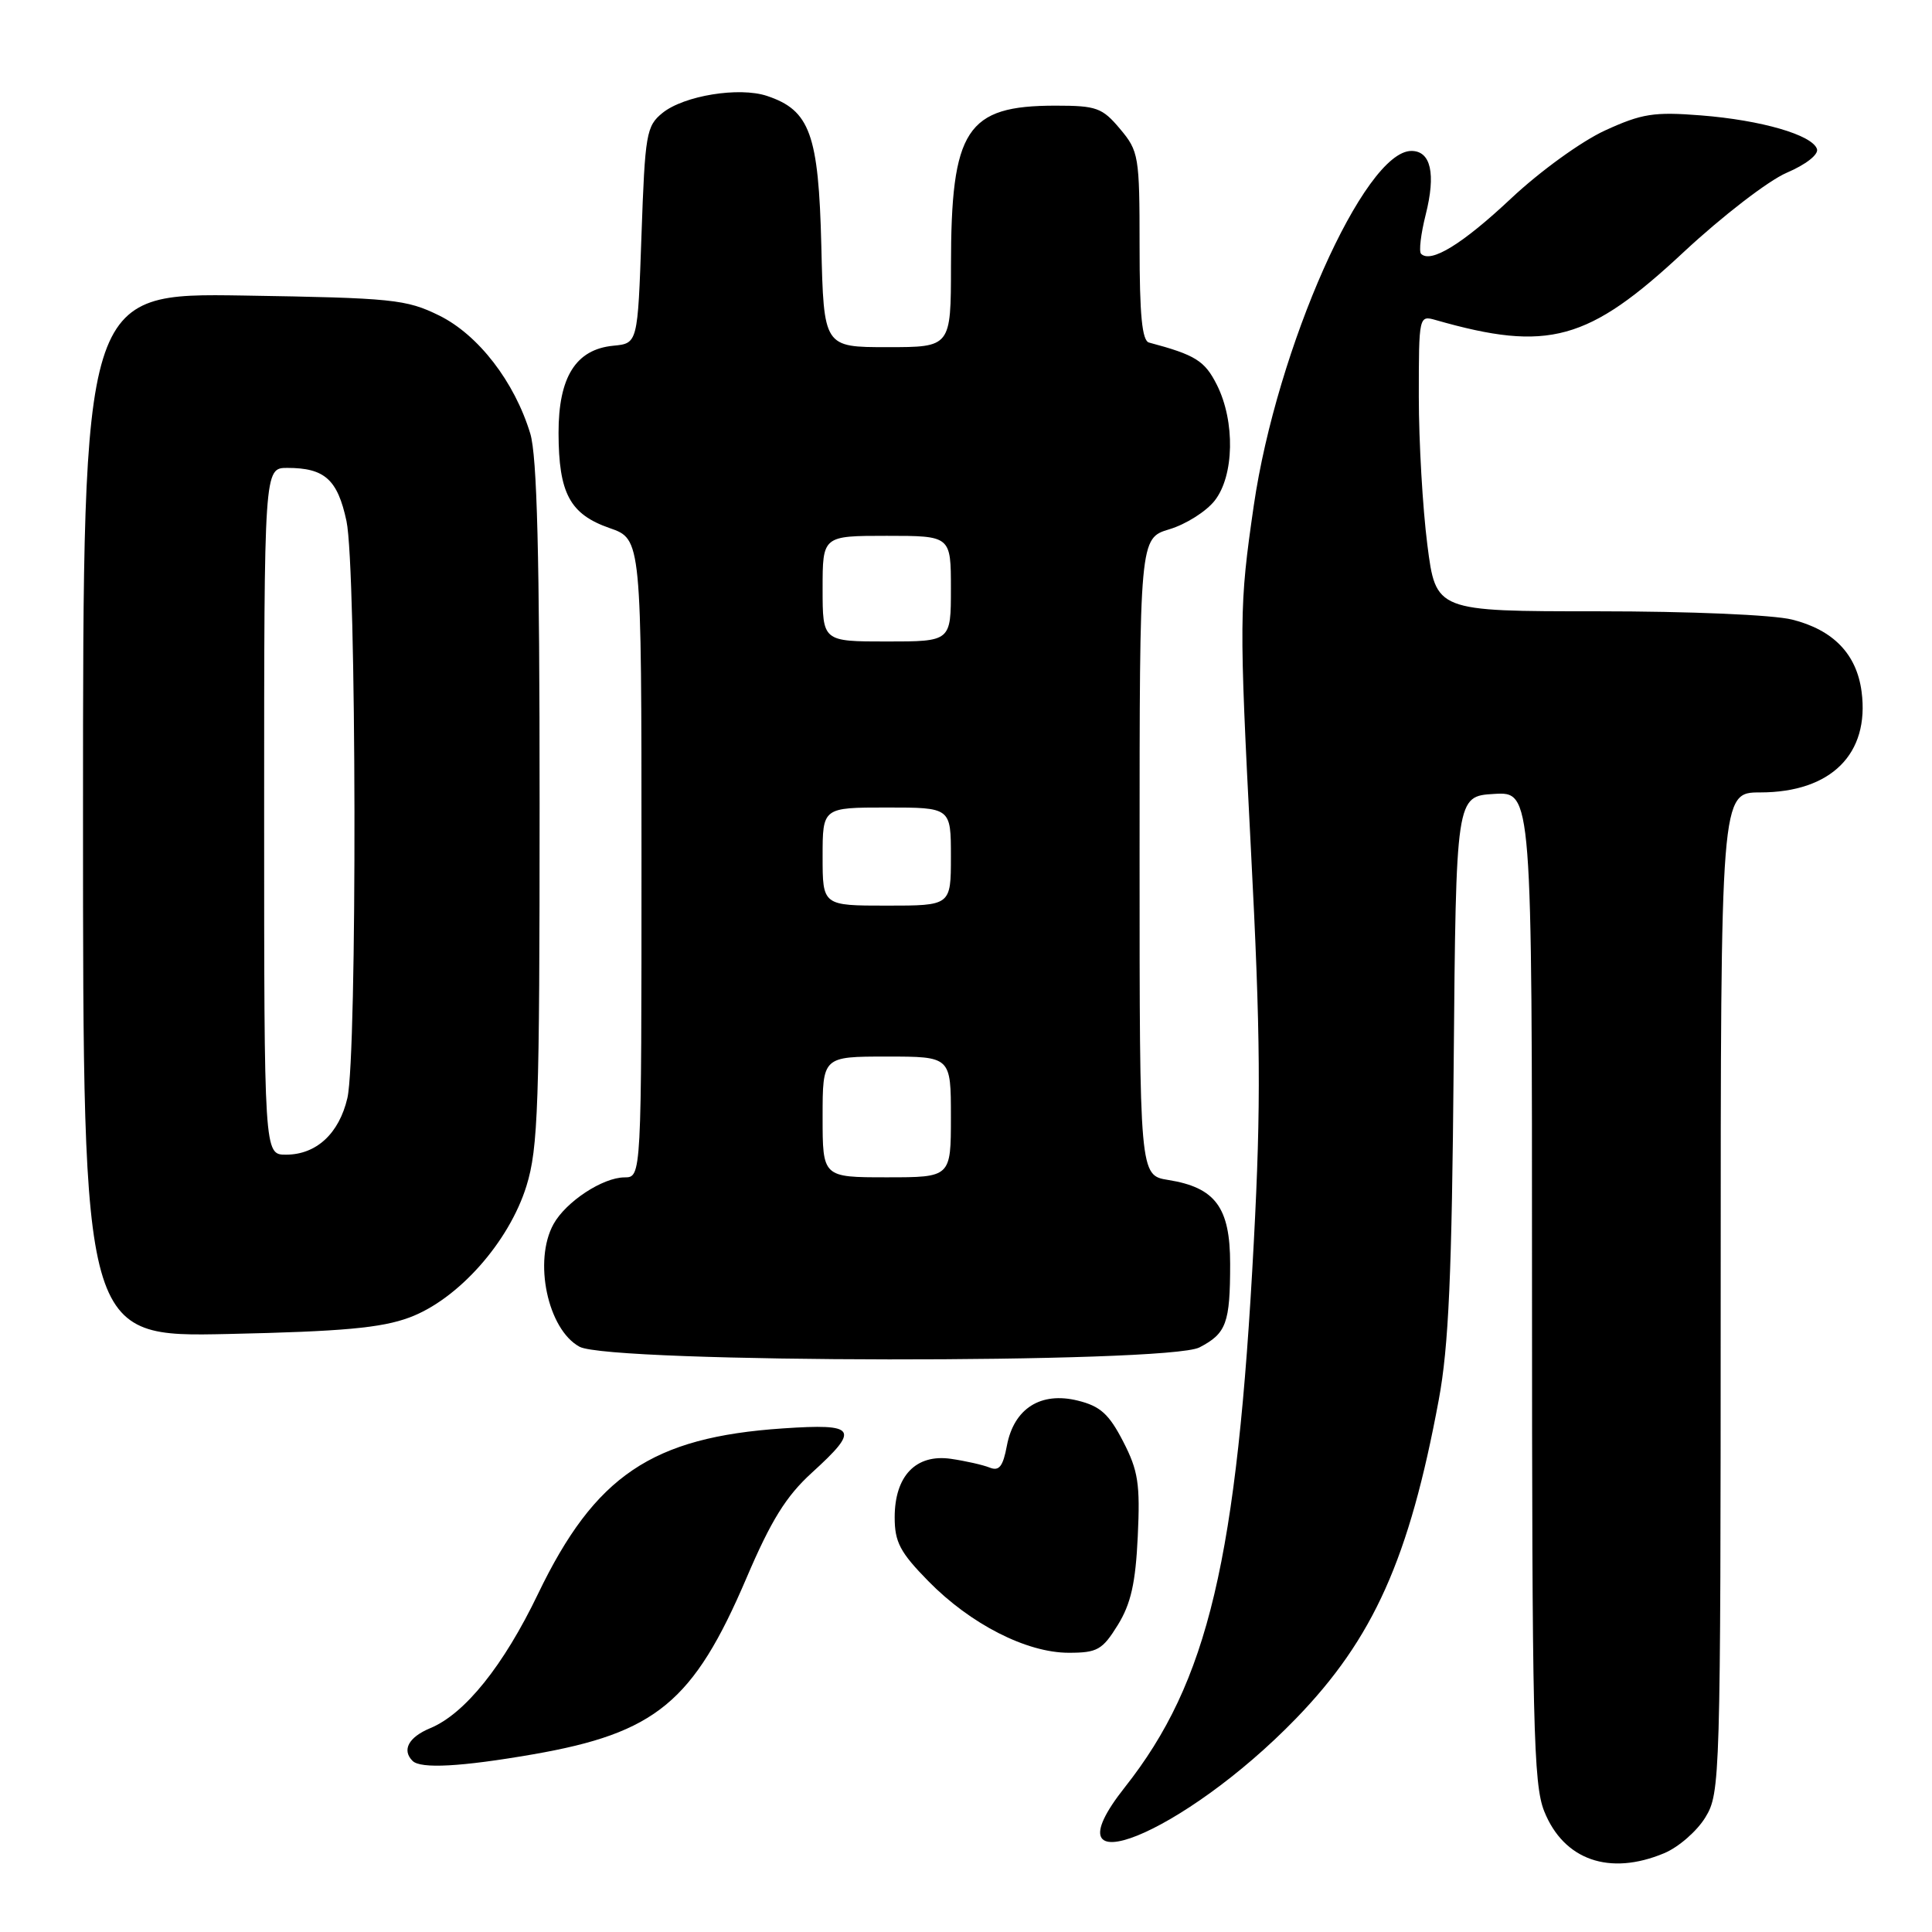 <?xml version="1.0" encoding="UTF-8" standalone="no"?>
<!DOCTYPE svg PUBLIC "-//W3C//DTD SVG 1.1//EN" "http://www.w3.org/Graphics/SVG/1.1/DTD/svg11.dtd" >
<svg xmlns="http://www.w3.org/2000/svg" xmlns:xlink="http://www.w3.org/1999/xlink" version="1.1" viewBox="0 0 256 256">
 <g >
 <path fill="currentColor"
d=" M 220.51 245.56 C 222.41 244.77 224.86 242.63 225.97 240.81 C 227.94 237.58 227.99 235.94 228.00 171.25 C 228.00 105.00 228.00 105.00 233.25 105.00 C 242.63 104.99 247.75 99.90 246.67 91.65 C 246.02 86.68 242.93 83.47 237.47 82.10 C 234.98 81.47 223.93 81.00 211.69 81.00 C 190.26 81.00 190.26 81.00 189.13 72.18 C 188.51 67.33 188.00 58.51 188.00 52.57 C 188.00 41.84 188.02 41.77 190.25 42.41 C 205.15 46.67 210.45 45.21 223.13 33.37 C 228.20 28.65 234.32 23.93 236.75 22.89 C 239.30 21.80 240.99 20.47 240.76 19.75 C 240.14 17.88 233.39 15.92 225.38 15.29 C 219.16 14.80 217.56 15.05 212.67 17.29 C 209.54 18.73 204.05 22.70 200.21 26.31 C 193.78 32.35 189.59 34.92 188.30 33.63 C 187.99 33.33 188.27 30.99 188.91 28.45 C 190.28 23.02 189.60 20.00 187.02 20.00 C 180.77 20.00 169.18 46.10 166.13 67.00 C 164.20 80.32 164.18 82.07 165.75 112.50 C 167.04 137.30 167.10 146.31 166.14 164.50 C 163.92 206.69 160.09 222.84 149.04 236.83 C 138.14 250.62 156.77 243.14 171.71 227.73 C 181.98 217.14 186.74 206.52 190.64 185.50 C 191.96 178.43 192.38 168.89 192.62 141.00 C 192.93 105.50 192.93 105.50 197.97 105.20 C 203.00 104.90 203.00 104.90 203.00 170.43 C 203.00 228.52 203.18 236.42 204.62 240.01 C 207.21 246.47 213.27 248.59 220.51 245.56 Z  M 70.62 232.46 C 86.92 229.63 91.89 225.52 98.91 209.10 C 102.18 201.44 104.16 198.26 107.57 195.15 C 113.99 189.31 113.54 188.61 103.75 189.27 C 86.37 190.44 78.84 195.53 71.30 211.18 C 66.71 220.73 61.59 227.10 56.99 229.00 C 54.14 230.19 53.22 231.89 54.67 233.33 C 55.74 234.40 61.10 234.11 70.62 232.46 Z  M 148.11 215.33 C 149.85 212.51 150.47 209.77 150.76 203.58 C 151.09 196.63 150.82 194.87 148.82 191.00 C 146.95 187.37 145.79 186.32 142.82 185.59 C 137.90 184.37 134.35 186.63 133.42 191.55 C 132.90 194.33 132.39 194.97 131.13 194.46 C 130.23 194.10 127.92 193.58 125.99 193.30 C 121.36 192.64 118.55 195.57 118.55 201.06 C 118.55 204.33 119.26 205.69 123.01 209.51 C 128.60 215.21 136.03 219.00 141.61 219.00 C 145.40 219.00 146.07 218.62 148.11 215.33 Z  M 158.93 178.54 C 162.50 176.69 163.00 175.33 163.00 167.46 C 163.00 159.99 161.05 157.35 154.79 156.35 C 151.00 155.74 151.00 155.74 151.00 113.53 C 151.00 71.32 151.00 71.32 154.95 70.13 C 157.12 69.48 159.82 67.78 160.95 66.34 C 163.54 63.05 163.68 55.86 161.25 51.01 C 159.64 47.80 158.41 47.03 152.25 45.39 C 151.33 45.15 151.00 41.73 151.00 32.61 C 151.00 20.67 150.89 20.03 148.41 17.08 C 146.05 14.27 145.29 14.00 139.86 14.00 C 128.04 14.00 126.01 17.11 126.01 35.25 C 126.00 46.00 126.00 46.00 117.58 46.00 C 109.15 46.00 109.15 46.00 108.83 32.57 C 108.47 17.76 107.32 14.61 101.63 12.71 C 97.94 11.48 90.63 12.67 87.79 14.96 C 85.64 16.70 85.47 17.72 85.00 31.16 C 84.50 45.50 84.50 45.50 81.27 45.81 C 76.30 46.29 74.00 49.96 74.01 57.38 C 74.03 65.38 75.52 68.14 80.77 69.97 C 85.00 71.44 85.00 71.44 85.00 113.72 C 85.00 156.00 85.00 156.00 82.75 156.01 C 79.87 156.02 75.00 159.22 73.35 162.19 C 70.65 167.06 72.57 176.16 76.79 178.45 C 80.81 180.63 154.73 180.71 158.93 178.54 Z  M 54.24 174.58 C 60.69 172.19 67.45 164.59 69.76 157.14 C 71.31 152.13 71.50 146.49 71.50 106.50 C 71.50 73.60 71.17 60.41 70.26 57.44 C 68.17 50.57 63.38 44.37 58.20 41.81 C 53.82 39.66 52.07 39.48 32.25 39.16 C 11.00 38.83 11.00 38.83 11.00 108.01 C 11.00 177.18 11.00 177.18 30.25 176.76 C 45.36 176.43 50.52 175.96 54.24 174.58 Z  M 109.00 148.00 C 109.00 140.00 109.00 140.00 117.50 140.00 C 126.00 140.00 126.00 140.00 126.00 148.00 C 126.00 156.00 126.00 156.00 117.50 156.00 C 109.00 156.00 109.00 156.00 109.00 148.00 Z  M 109.00 113.50 C 109.00 107.00 109.00 107.00 117.50 107.00 C 126.00 107.00 126.00 107.00 126.00 113.50 C 126.00 120.00 126.00 120.00 117.50 120.00 C 109.00 120.00 109.00 120.00 109.00 113.50 Z  M 109.00 78.00 C 109.00 71.00 109.00 71.00 117.50 71.00 C 126.00 71.00 126.00 71.00 126.00 78.00 C 126.00 85.00 126.00 85.00 117.50 85.00 C 109.00 85.00 109.00 85.00 109.00 78.00 Z  M 35.00 107.50 C 35.00 62.00 35.00 62.00 38.07 62.00 C 43.02 62.00 44.73 63.53 45.91 69.04 C 47.25 75.29 47.35 139.79 46.03 145.50 C 44.93 150.21 41.91 153.00 37.89 153.00 C 35.00 153.00 35.00 153.00 35.00 107.50 Z "/>
</g>
</svg>